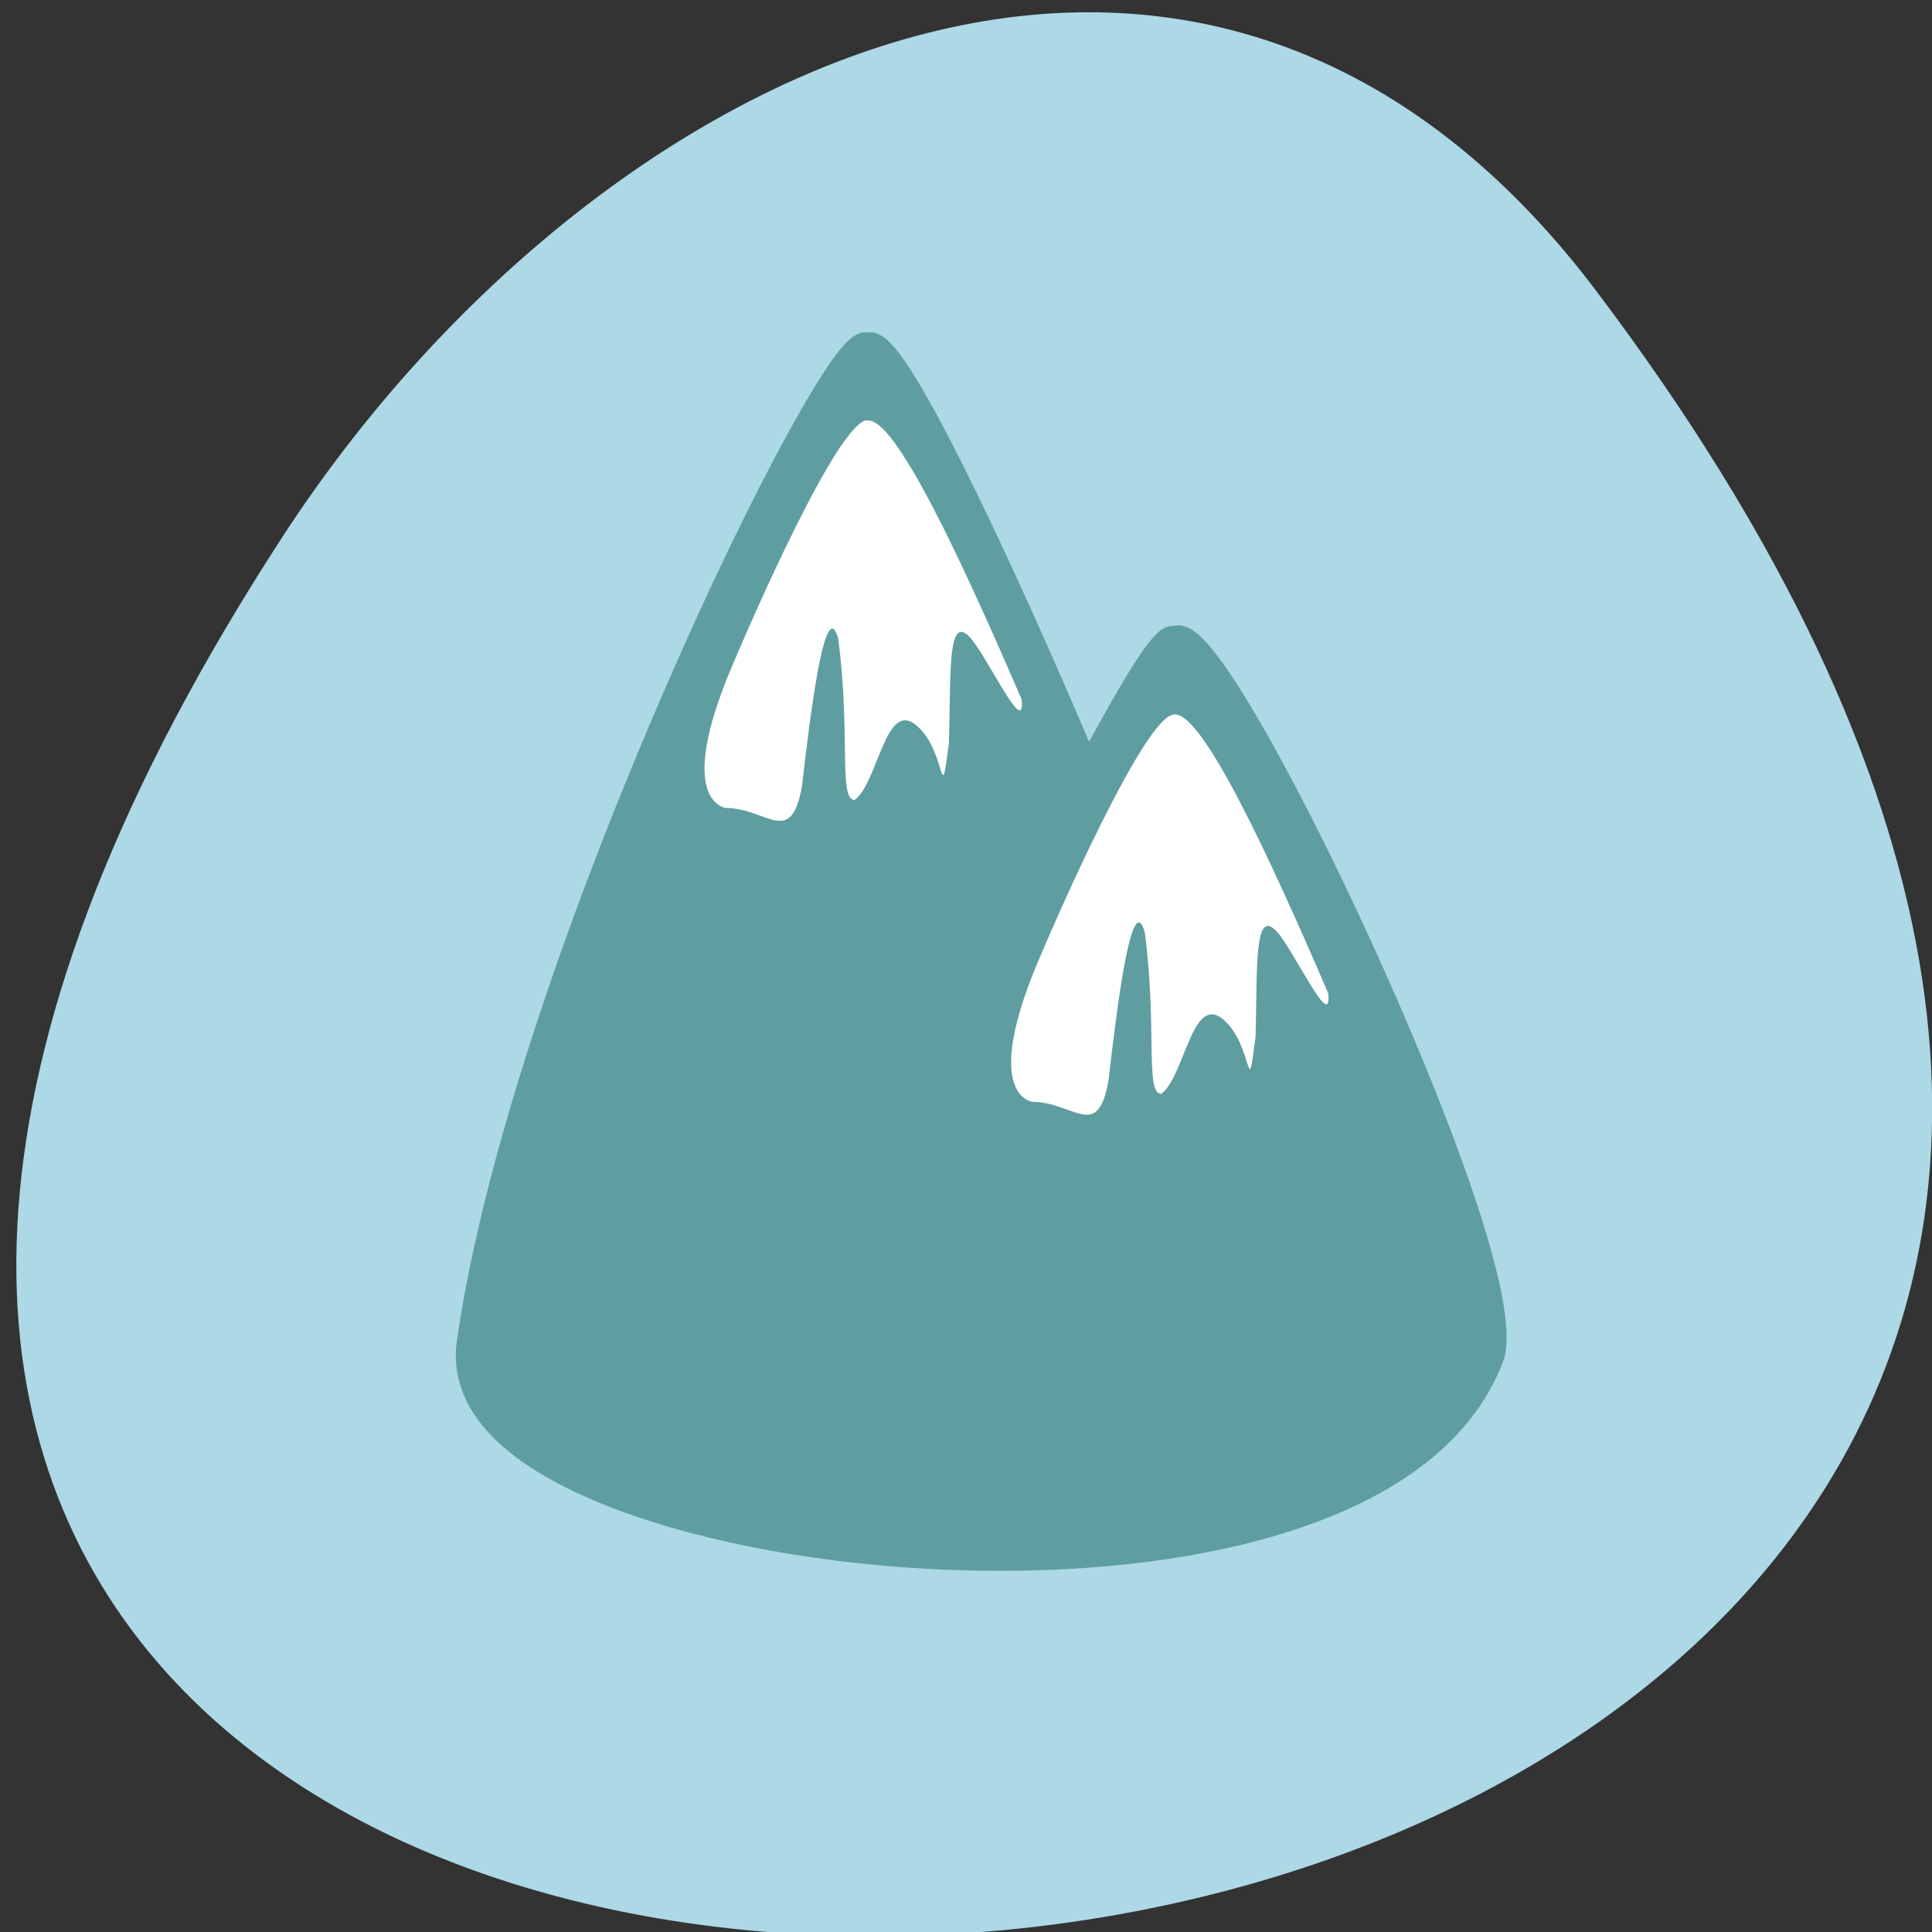 
<svg xmlns="http://www.w3.org/2000/svg" xmlns:xlink="http://www.w3.org/1999/xlink" width="16px" height="16px" viewBox="0 0 16 16" version="1.1">
<rect x="0" y="0" width="16" height="16" fill="#333333" stroke="none"/>
<g id="surface1">
<path style=" stroke:none;fill-rule:nonzero;fill:rgb(67.843%,84.706%,90.196%);fill-opacity:1;" d="M 13.223 2.414 C 25.73 18.992 -8.691 21.348 2.355 4.422 C 4.875 0.566 9.91 -1.98 13.223 2.414 Z M 13.223 2.414 "/>
<path style="fill-rule:evenodd;fill:rgb(37.255%,61.961%,62.745%);fill-opacity:1;stroke-width:2.141;stroke-linecap:round;stroke-linejoin:round;stroke:rgb(37.255%,61.961%,62.745%);stroke-opacity:1;stroke-miterlimit:4;" d="M 21.192 2.419 C 19.765 0.951 0.7 31.364 -2.611 49.879 C -4.124 60.085 51.618 65.074 58.667 50.037 C 60.009 44.934 41.942 14.792 39.744 16.463 C 39.316 16.034 37.119 19.014 34.464 22.965 C 28.528 11.811 22.306 1.583 21.192 2.419 Z M 21.192 2.419 " transform="matrix(0.137,0,0,0.173,4.283,2.527)"/>
<path style=" stroke:none;fill-rule:evenodd;fill:rgb(100%,100%,100%);fill-opacity:1;" d="M 9.723 5.918 C 9.488 5.918 8.754 7.578 8.562 8.047 C 8.23 8.875 8.41 9.09 8.547 9.125 C 8.895 9.125 9.09 9.457 9.18 8.949 C 9.254 8.301 9.375 7.359 9.48 7.719 C 9.586 8.512 9.48 9.059 9.617 9.059 C 9.812 8.914 9.871 8.227 10.129 8.441 C 10.383 8.656 10.324 9.164 10.398 8.586 C 10.414 8.008 10.383 7.504 10.578 7.719 C 10.73 7.898 11.031 8.555 11 8.227 C 10.52 7.109 9.953 5.883 9.723 5.918 Z M 9.723 5.918 "/>
<path style=" stroke:none;fill-rule:evenodd;fill:rgb(100%,100%,100%);fill-opacity:1;" d="M 7.184 3.48 C 6.945 3.48 6.215 5.145 6.023 5.613 C 5.691 6.441 5.871 6.656 6.008 6.691 C 6.352 6.691 6.547 7.023 6.641 6.516 C 6.715 5.867 6.836 4.926 6.941 5.285 C 7.047 6.078 6.941 6.625 7.078 6.625 C 7.273 6.48 7.332 5.789 7.59 6.008 C 7.844 6.223 7.781 6.73 7.859 6.152 C 7.875 5.574 7.844 5.066 8.039 5.285 C 8.191 5.465 8.492 6.121 8.461 5.793 C 7.98 4.676 7.414 3.449 7.184 3.484 Z M 7.184 3.48 "/>
</g>
</svg>
